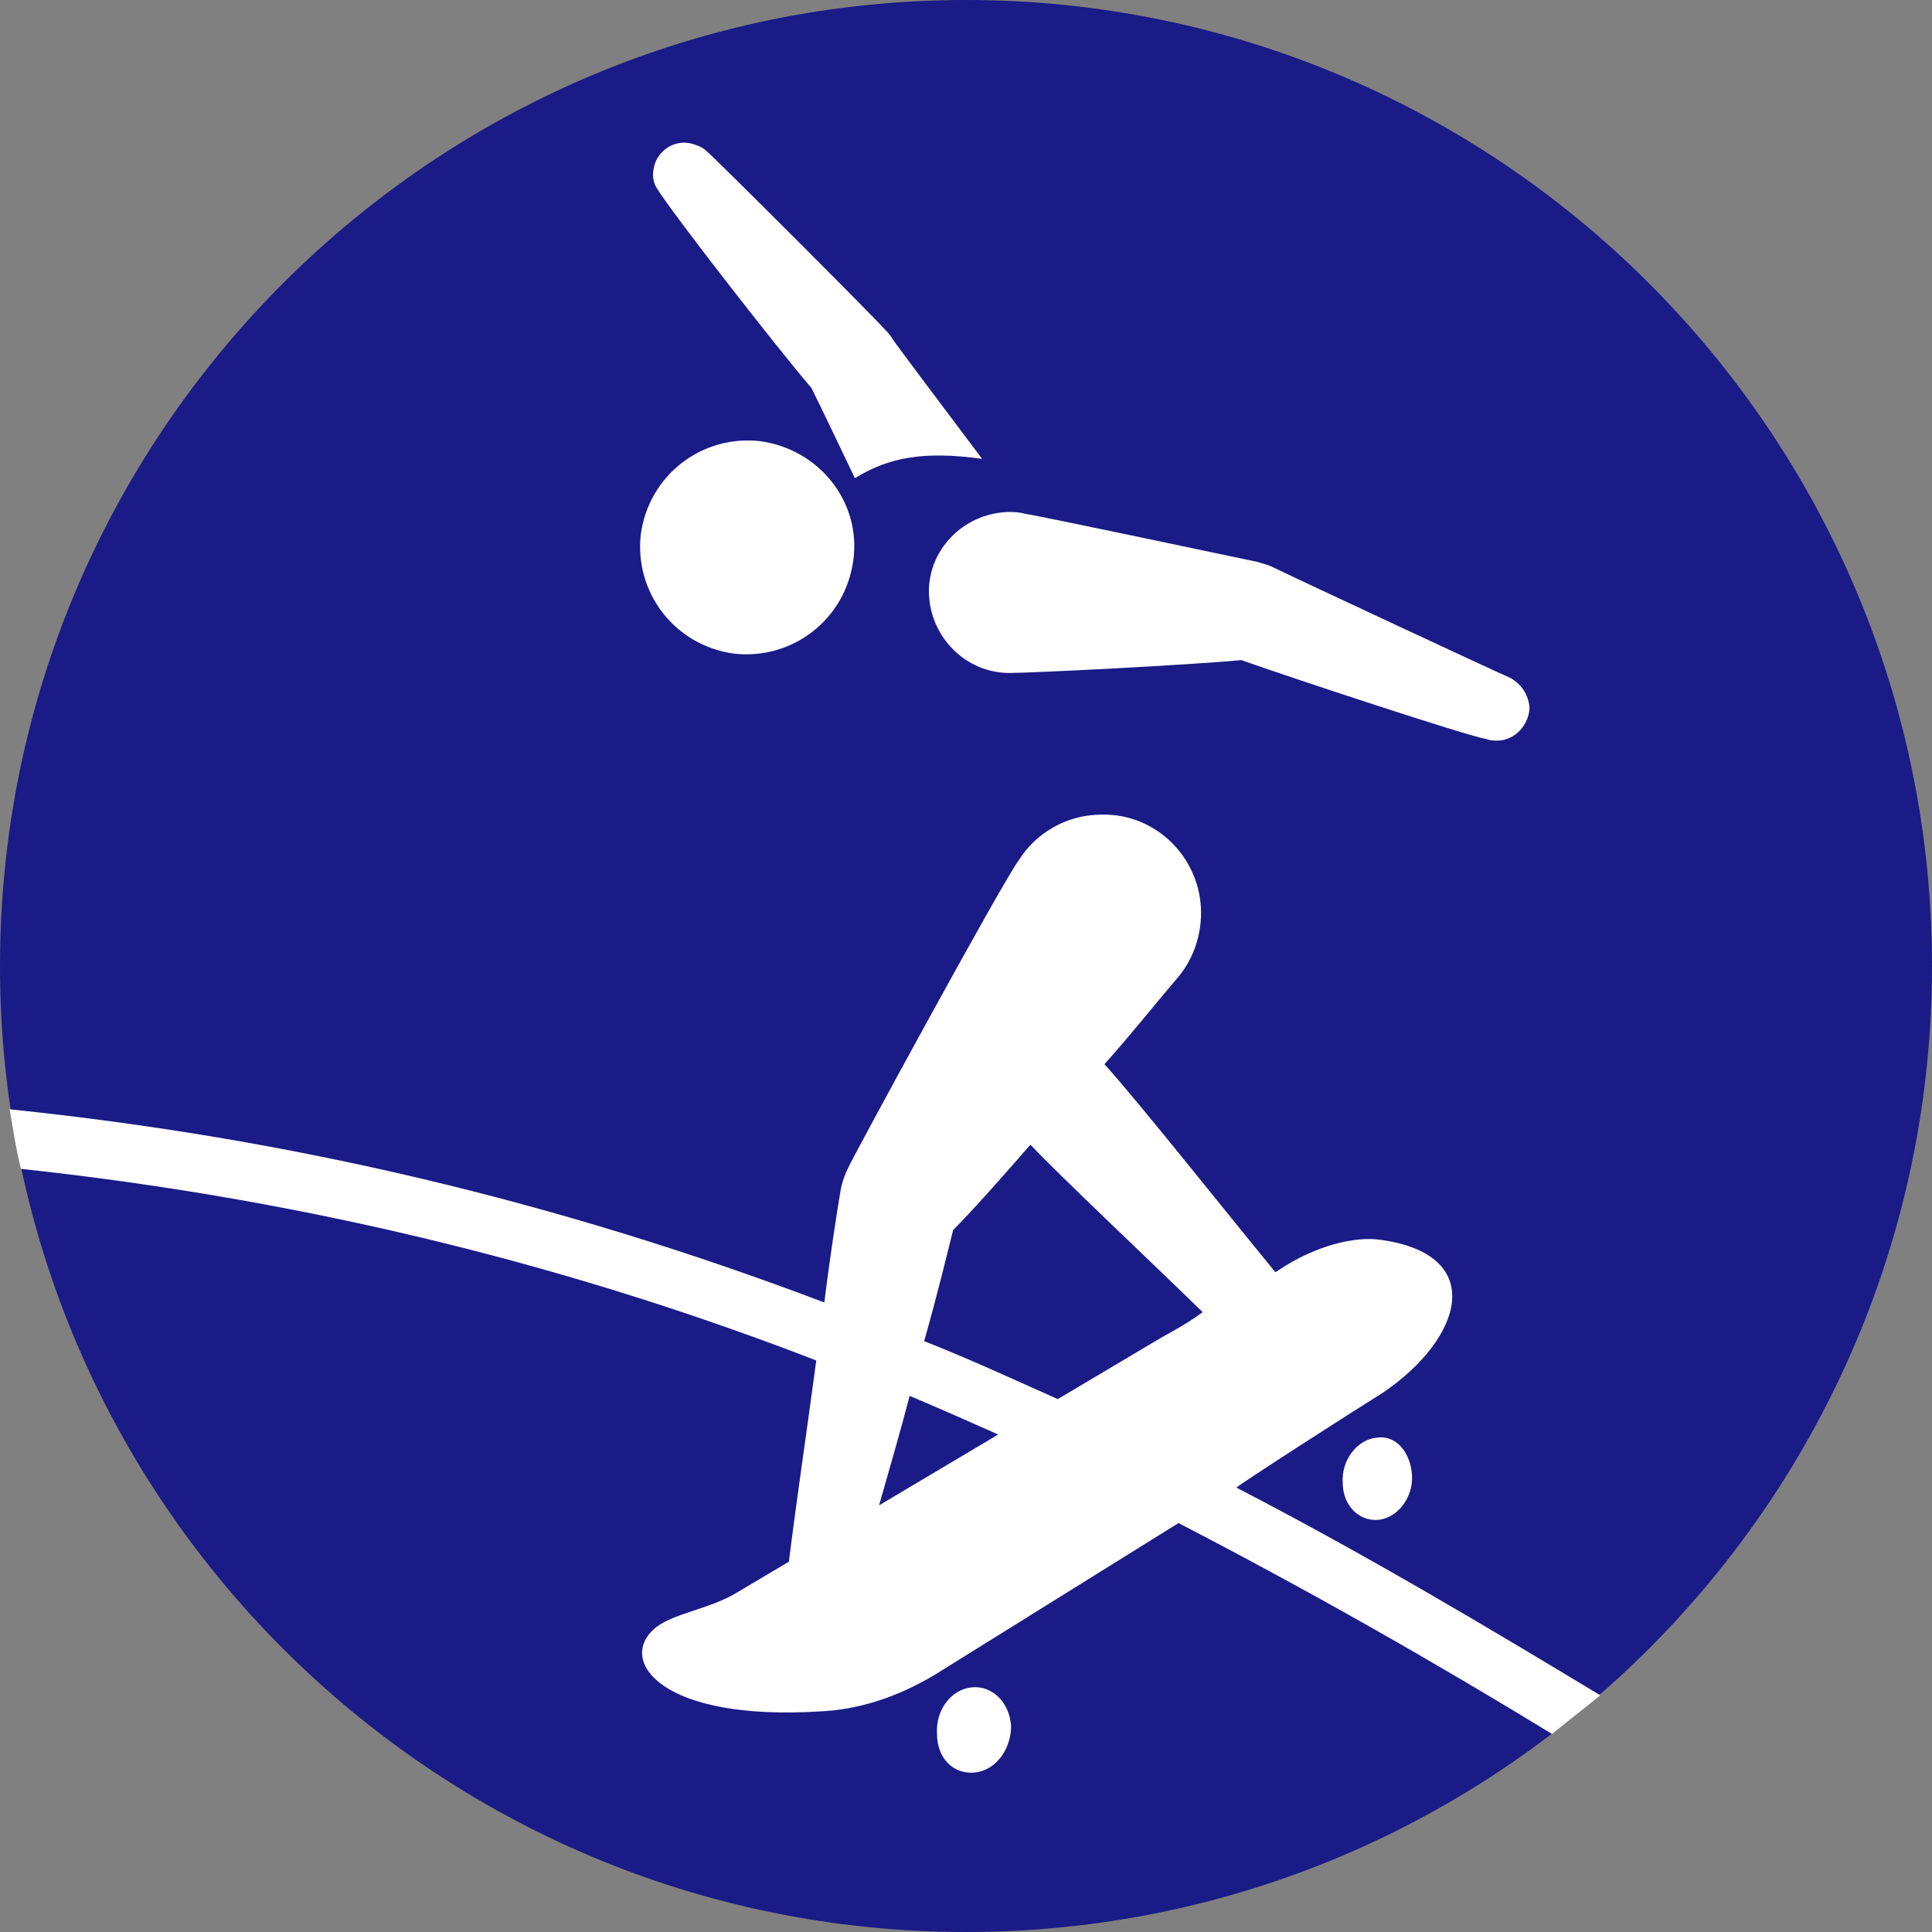 <?xml version="1.0" encoding="utf-8"?>
<!-- Generator: Adobe Illustrator 24.1.2, SVG Export Plug-In . SVG Version: 6.00 Build 0)  -->
<svg version="1.1" id="Layer_1" xmlns="http://www.w3.org/2000/svg" xmlns:xlink="http://www.w3.org/1999/xlink" x="0px" y="0px"
	 viewBox="0 0 120 120" style="enable-background:new 0 0 120 120;" xml:space="preserve">
<rect x="0" y="0" width="120" height="120" fill="#808080" stroke="none"/>
<style type="text/css">
	.st0{fill:#1a1b86;}
	.st1{fill:#FFFFFF;}
</style>
<path class="st0" d="M120,60c0,33.1-26.9,60-60,60C26.9,120,0,93.1,0,60C0,26.9,26.9,0,60,0C93.1,0,120,26.9,120,60"/>
<path class="st1" d="M61,28.5c-2.1-2.8-5.2-6.9-5.6-7.5c-0.1-0.2-0.3-0.4-0.5-0.6C54.3,19.7,44.5,9.9,43.9,9.4
	c-0.2-0.2-0.4-0.3-0.7-0.4c-1-0.4-2.1,0.1-2.5,1.1c-0.2,0.6-0.2,1.1,0.1,1.6c1,1.6,7.3,9.7,9.6,12.4c0.6,1.2,1.5,3.1,2.7,5.6
	C55.2,28.4,57.4,28,61,28.5"/>
<path class="st1" d="M47.2,27.4c-3.6-0.4-6.9,2.1-7.4,5.8c-0.4,3.6,2.1,6.9,5.8,7.4c3.6,0.4,6.9-2.1,7.4-5.8
	C53.5,31.2,50.9,27.9,47.2,27.4"/>
<path class="st1" d="M85.9,86.5c5-3.4,6.5-8.6-0.2-9.5c-1.5-0.2-3.9,0.3-6.3,1.9c-0.1,0.1-0.2,0.1-0.2,0.1
	c-3.6-4.4-8.6-10.7-10.6-12.9c1.7-1.9,3.2-3.8,4.4-5.2c1-1.1,1.6-2.6,1.6-4.2c0-3.4-2.8-6.2-6.2-6.1c-2.2,0-4.1,1.2-5.1,2.8
	C62.3,54.7,52.9,72,52.7,72.5c-0.2,0.4-0.4,0.9-0.5,1.5c-0.2,1.2-0.6,3.7-1,6.9c-16.6-6.3-33.2-10.2-50.6-12
	c0.2,1.2,0.4,2.5,0.7,3.7c18.6,2,34.9,6.3,49.4,11.9c-0.6,4.5-1.3,9.2-1.7,12.5l-3.2,1.9c-1.8,1.1-4.1,1.3-5.2,2.3
	c-2.2,2,0.5,5.7,10.3,5.1c2.3-0.1,4.7-0.8,7.2-2.3l15.1-9.4c8.3,4.3,16,8.7,23.2,13.1c1-0.8,2-1.6,3-2.4
	c-6.8-4.1-14.3-8.6-22.6-12.9C76.8,92.3,84.6,87.3,85.9,86.5 M54.6,93.5c0.6-2.1,1.3-4.5,1.9-6.8c1.9,0.8,3.7,1.6,5.5,2.4L54.6,93.5
	z M72.1,83.1l-6.4,3.8c-2.7-1.2-5.5-2.5-8.3-3.6c0.8-2.8,1.4-5.3,1.8-6.9c1.1-1.1,2.8-3,4.8-5.3c2,2.1,6.9,6.7,10.7,10.4
	C73.9,82.1,73,82.6,72.1,83.1"/>
<path class="st1" d="M93.8,42.1C93.5,42,80,35.7,79,35.2c-0.2-0.1-0.6-0.2-0.9-0.3c-1-0.2-13.2-2.8-14.5-3c-0.3-0.1-0.7-0.1-1-0.1
	c-2.8,0.1-5,2.4-4.9,5.1c0.1,2.7,2.3,4.9,5,4.9c1.4,0,11.3-0.5,14.4-0.8c3.1,1.1,14,4.7,15.2,4.9c0.3,0.1,0.4,0.1,0.7,0.1
	c1.1,0,2-1,2-2.1C94.9,43.1,94.5,42.5,93.8,42.1"/>
<path class="st1" d="M60.4,104.8c-1.3,0.1-2.3,1.4-2.2,2.9c0,1.5,1,2.5,2.3,2.4c1.3-0.1,2.3-1.4,2.3-2.9
	C62.7,105.7,61.6,104.7,60.4,104.8"/>
<path class="st1" d="M85.5,89.3c-1.2,0.1-2.2,1.4-2.1,2.8c0,1.4,1,2.4,2.2,2.3c1.2-0.1,2.2-1.4,2.1-2.8
	C87.6,90.2,86.7,89.1,85.5,89.3"/>
</svg>
